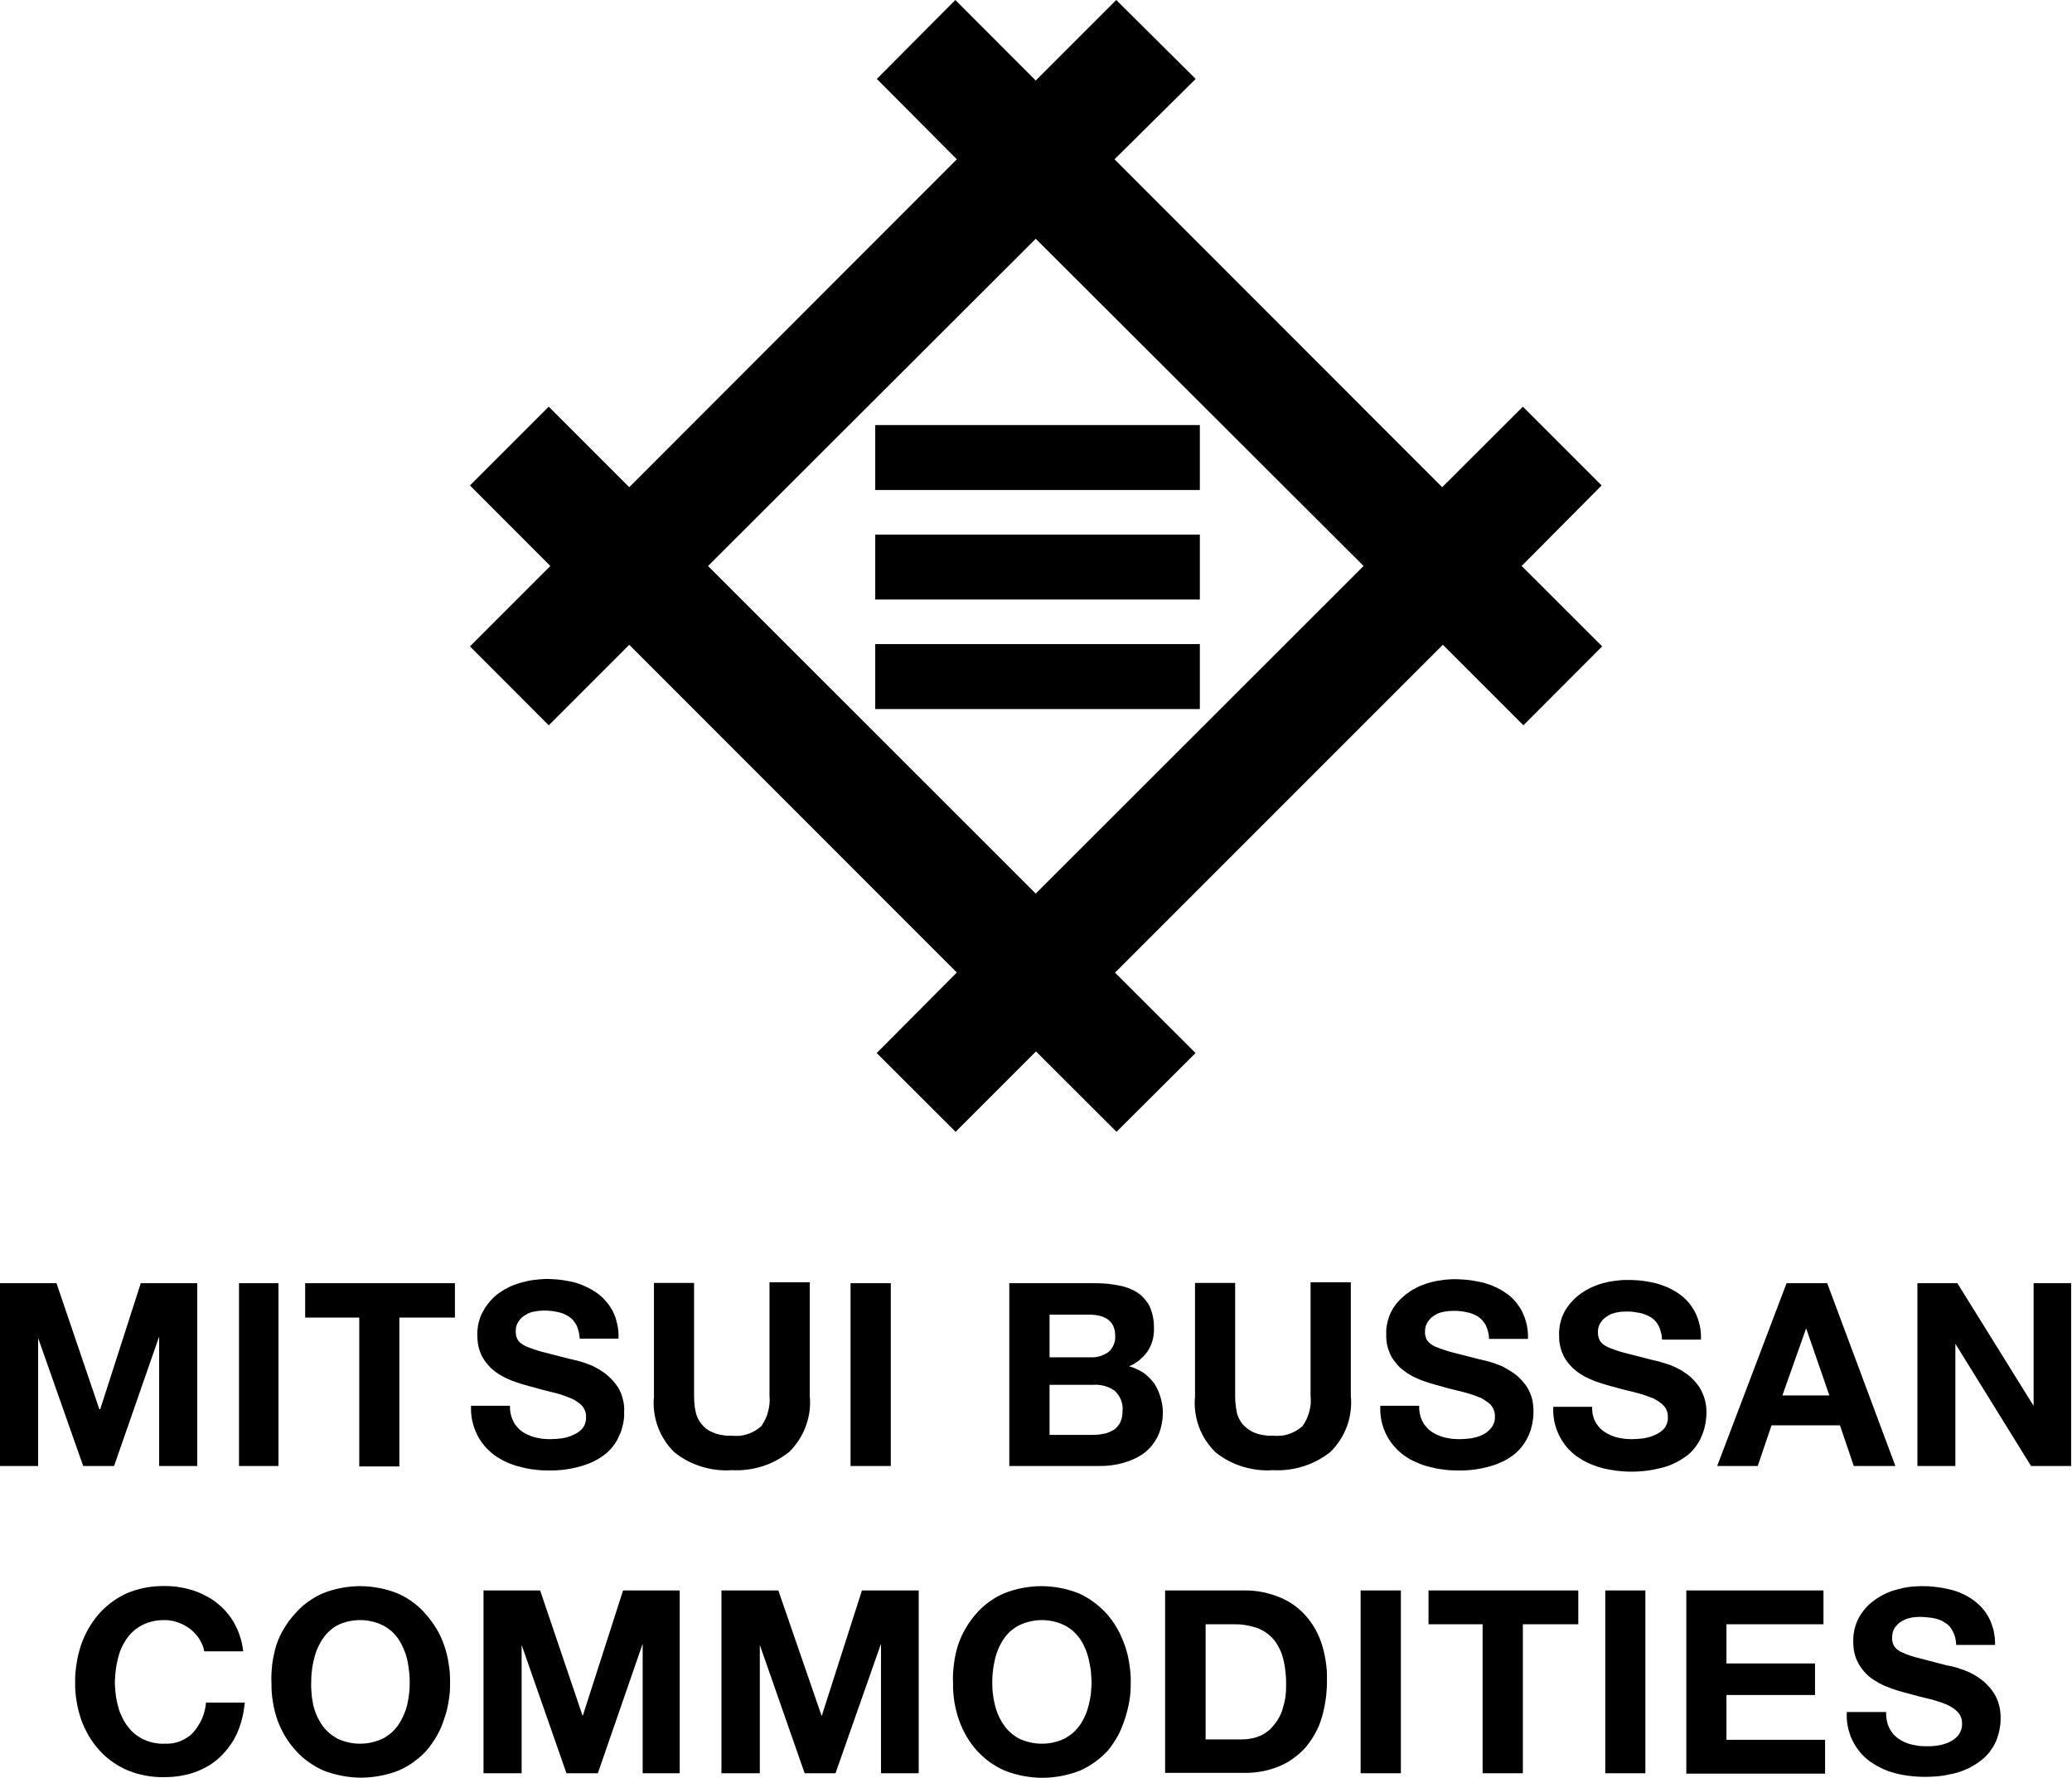 <svg version="1.2" xmlns="http://www.w3.org/2000/svg" viewBox="0 0 1544 1325" width="1544" height="1325">
	<title>Mitsui bussan-svg</title>
	<style>
		.s0 { fill: #000000 } 
	</style>
	<g id="icon">
		<path id="Layer" class="s0" d="m652.2 316.7h241.9v48.4h-241.9zm0 81.6h241.9v48.4h-241.9zm0 81.6h241.9v48.4h-241.9z"/>
		<path id="Layer" fill-rule="evenodd" class="s0" d="m1133.9 421.7l60 59.9-58.7 58.8-60-60-244.3 244.3 60 59.9-58.9 58.7-60-59.9-59.9 59.9-58.8-58.7 59.7-60-244.1-244.2-60 60-58.7-58.8 59.9-59.9-59.9-60 58.7-58.7 60 60 244.1-244.3-59.6-59.9 58.5-58.8 59.9 60 60-60 59.2 58.8-60.5 59.9 244.2 244.3 60.1-60 58.7 58.7zm-117.8 0l-244.3-243.8-244.2 243.8 244.2 244.1z"/>
	</g>
	<g id="text">
		<path id="Layer" fill-rule="evenodd" class="s0" d="m42.1 956.1l31.9 93.8h0.7l30.2-93.8h42.1v136.2h-28.4v-96.5l-33.6 96.5h-23l-33.6-95.4v95.4h-28.4v-136.2zm136 0h29.4v136.2h-29.4zm49.3 25.6v-25.6h111.6v25.6h-41.4v110.9h-29.9v-110.9zm155 77q0.5 1.2 1.2 2.3 0.7 1 1.6 2 0.8 1 1.7 1.9 1 0.8 2 1.6 1.1 0.8 2.3 1.4 1.1 0.7 2.4 1.2 1.2 0.6 2.4 1 1.3 0.5 2.6 0.8 1.4 0.4 2.8 0.6 1.4 0.3 2.8 0.5 1.5 0.1 2.9 0.2 1.4 0.1 2.9 0.1 1 0 2.1-0.1 1.1 0 2.2-0.1 1 0 2.1-0.2 1.1-0.1 2.1-0.2 1.2-0.2 2.3-0.4 1.1-0.3 2.2-0.6 1.1-0.3 2.1-0.7 1.1-0.4 2.1-0.9 1-0.4 1.9-0.9 0.9-0.5 1.8-1.1 0.9-0.6 1.7-1.3 0.7-0.7 1.4-1.5 0.7-0.9 1.3-1.9 0.5-1 0.8-2.1 0.4-1.1 0.5-2.2 0.2-1.1 0.1-2.2 0.1-1.3-0.1-2.5-0.2-1.2-0.7-2.4-0.5-1.2-1.1-2.2-0.7-1.1-1.6-1.9-1-1-2.1-1.8-1.1-0.8-2.3-1.5-1.1-0.8-2.4-1.3-1.2-0.6-2.5-1.1-1.6-0.6-3.2-1.2-1.6-0.6-3.2-1.1-1.6-0.5-3.2-0.9-1.7-0.5-3.3-0.8c-4.9-1.2-9.7-2.4-14.7-3.9q-1.9-0.4-3.7-1-1.9-0.5-3.8-1.1-1.8-0.5-3.7-1.2-1.8-0.6-3.7-1.3-1.7-0.7-3.4-1.5-1.7-0.7-3.3-1.6-1.6-0.9-3.2-1.9-1.6-1-3.1-2.2-1.4-1.1-2.7-2.3-1.3-1.3-2.4-2.7-1.2-1.3-2.2-2.8-1-1.5-1.9-3.1-0.9-1.8-1.6-3.8-0.7-1.9-1.1-3.9-0.4-2-0.6-4-0.2-2.1-0.2-4.1-0.1-2.4 0.2-4.7 0.2-2.4 0.8-4.7 0.6-2.3 1.4-4.5 0.9-2.2 2.1-4.3 1.1-2 2.4-3.8 1.3-1.8 2.8-3.5 1.5-1.7 3.1-3.2 1.7-1.5 3.5-2.8 1.9-1.3 3.9-2.5 1.9-1.1 4-2.1 2.1-1 4.2-1.7 2.2-0.8 4.4-1.4 2.2-0.6 4.5-1.1 2.2-0.5 4.5-0.8 2.3-0.3 4.6-0.5 2.3-0.2 4.7-0.3 2.6 0 5.2 0.2 2.6 0.1 5.2 0.4 2.6 0.3 5.1 0.8 2.6 0.4 5.1 1 2.3 0.6 4.5 1.4 2.2 0.8 4.3 1.8 2.2 0.9 4.2 2.1 2 1.1 4 2.5 1.9 1.3 3.6 2.8 1.7 1.5 3.2 3.3 1.6 1.7 2.9 3.6 1.3 1.9 2.4 3.9 1.2 2.4 2.1 4.9 0.8 2.5 1.4 5.2 0.6 2.6 0.8 5.2 0.2 2.7 0.1 5.4h-28.9q-0.1-1.4-0.3-2.7-0.1-1.3-0.5-2.6-0.3-1.3-0.8-2.6-0.4-1.3-1-2.5-0.5-0.9-1.2-1.8-0.6-0.9-1.3-1.7-0.8-0.8-1.6-1.5-0.9-0.7-1.8-1.3-0.9-0.6-1.9-1.1-1-0.5-2.1-0.9-1-0.4-2.1-0.7-1.1-0.3-2.2-0.5-1.2-0.3-2.5-0.5-1.3-0.2-2.6-0.3-1.3-0.1-2.6-0.2-1.3 0-2.6 0-0.9 0-1.8 0.1-0.9 0-1.8 0.1-0.9 0.1-1.8 0.3-0.9 0.1-1.8 0.3-0.9 0.2-1.8 0.4-0.8 0.3-1.6 0.6-0.9 0.3-1.6 0.8-0.8 0.4-1.5 0.9-0.8 0.4-1.5 1-0.6 0.5-1.3 1.1-0.6 0.6-1.1 1.3-0.5 0.6-1 1.4-0.5 0.8-0.9 1.6-0.4 0.9-0.7 1.8-0.2 0.9-0.3 1.9-0.1 0.9-0.1 1.9 0 0.8 0.1 1.7 0.1 0.8 0.2 1.6 0.2 0.8 0.6 1.6 0.3 0.8 0.7 1.5 0.6 0.8 1.2 1.5 0.7 0.7 1.5 1.2 0.7 0.6 1.6 1.1 0.8 0.5 1.7 0.9 1.5 0.6 3 1.2 1.6 0.6 3.1 1.1 1.6 0.5 3.1 1 1.6 0.5 3.2 0.9l20.7 5.3q1.3 0.2 2.6 0.6 1.3 0.3 2.6 0.6 1.2 0.4 2.5 0.7 1.3 0.4 2.6 0.8 1.8 0.6 3.5 1.3 1.8 0.6 3.4 1.4 1.7 0.9 3.3 1.8 1.7 0.9 3.2 2 1.7 1.1 3.3 2.4 1.6 1.3 3.1 2.8 1.4 1.4 2.7 3 1.3 1.6 2.5 3.3 1.3 2.1 2.3 4.4 0.9 2.3 1.5 4.7 0.7 2.4 0.9 4.8 0.3 2.5 0.1 4.9 0.1 2.3-0.1 4.5-0.2 2.2-0.7 4.4-0.5 2.2-1.1 4.3-0.7 2.2-1.7 4.2-0.8 2-1.9 3.9-1.1 1.9-2.4 3.6-1.3 1.8-2.8 3.4-1.5 1.5-3.2 2.9-2 1.6-4.1 2.9-2.1 1.4-4.4 2.5-2.2 1.1-4.5 2-2.4 0.9-4.8 1.6-3 0.9-6 1.5-3 0.7-6.1 1.1-3.1 0.4-6.2 0.6-3.1 0.2-6.2 0.1-2.7 0-5.5-0.1-2.7-0.2-5.5-0.6-2.7-0.3-5.4-0.8-2.7-0.6-5.4-1.3-2.5-0.6-4.9-1.5-2.5-0.8-4.8-1.9-2.4-1.1-4.6-2.4-2.3-1.3-4.4-2.8-2-1.5-3.8-3.2-1.9-1.7-3.5-3.6-1.6-1.9-3-4-1.4-2.1-2.5-4.3-1.2-2.5-2.2-5.2-0.9-2.6-1.5-5.4-0.6-2.7-0.8-5.5-0.2-2.8-0.1-5.6h29q0 1.4 0.1 2.9 0.1 1.5 0.4 2.9 0.3 1.4 0.8 2.8 0.4 1.4 1.1 2.7zm205.5 23.3q-4.5 3.5-9.6 6.2-5 2.7-10.5 4.4-5.5 1.7-11.2 2.4-5.6 0.7-11.4 0.4-5.7 0.4-11.4-0.3-5.7-0.7-11.2-2.4-5.5-1.7-10.6-4.4-5.1-2.7-9.5-6.3c-2.8-2.7-5.2-5.6-7.2-8.8-2.1-3.2-3.8-6.6-5.1-10.2-1.3-3.5-2.2-7.2-2.7-11-0.5-3.8-0.6-7.6-0.2-11.3v-84.8h29.9v84.8q0 1.3 0.1 2.6 0 1.3 0.2 2.6 0.1 1.2 0.2 2.5 0.2 1.3 0.5 2.6 0.4 2.6 1.5 5.1 1.1 2.4 2.7 4.5 1.6 2.1 3.7 3.8 2.1 1.6 4.6 2.7 1.7 0.7 3.5 1.3 1.8 0.5 3.6 0.8 1.8 0.3 3.7 0.5 1.9 0.1 3.7 0 3 0.3 6 0.1 3-0.3 5.9-1.3 2.8-0.9 5.4-2.4 2.6-1.5 4.8-3.5 1.7-2.5 3-5.2 1.3-2.6 2-5.5 0.8-2.9 1.1-5.8 0.3-3 0-6v-84.7h30v84.7c0.4 3.9 0.3 7.7-0.2 11.6-0.5 3.8-1.5 7.5-2.8 11.1-1.3 3.6-3.1 7.1-5.2 10.3-2.1 3.2-4.5 6.2-7.3 8.9zm45.9-125.9h30v136.2h-30zm182.6 0q2.2 0 4.4 0.1 2.3 0.1 4.5 0.3 2.2 0.3 4.4 0.6 2.3 0.3 4.5 0.8 1.8 0.3 3.6 0.8 1.7 0.5 3.5 1.2 1.7 0.7 3.4 1.5 1.6 0.9 3.2 1.9 1.4 0.9 2.7 2.1 1.3 1.2 2.4 2.5 1.1 1.3 2.1 2.7 0.9 1.4 1.7 3 0.8 1.9 1.4 3.8 0.6 2 1 4 0.4 2.1 0.6 4.1 0.1 2.1 0.1 4.1 0.1 2.3-0.2 4.5-0.2 2.3-0.8 4.4-0.6 2.2-1.5 4.3-0.9 2.1-2.2 4-1.3 1.8-2.8 3.5-1.6 1.6-3.3 3.1-1.8 1.4-3.7 2.6-1.9 1.1-4 2 2.8 0.7 5.5 2 2.7 1.2 5.1 2.8 2.4 1.7 4.5 3.8 2.1 2 3.8 4.4c1.8 3 3.3 6.1 4.3 9.4 1 3.3 1.7 6.8 1.9 10.2 0.1 3.5-0.1 6.9-0.8 10.3-0.6 3.4-1.7 6.7-3.2 9.8q-1 1.8-2.1 3.5-1.1 1.7-2.4 3.3-1.3 1.5-2.8 2.9-1.4 1.4-3.1 2.6-1.7 1.2-3.6 2.3-1.9 1-3.8 1.9-2 0.9-4 1.6-2 0.7-4.1 1.3-2.1 0.5-4.3 1-2.3 0.4-4.5 0.7-2.2 0.3-4.5 0.4-2.2 0.1-4.4 0.1h-66.8v-136.2zm-3.8 55.2q1.7 0.1 3.5-0.1 1.7-0.2 3.4-0.7 1.7-0.5 3.3-1.3 1.6-0.7 3-1.7 1.4-1.1 2.4-2.5 1-1.5 1.7-3.1 0.7-1.6 1-3.3 0.2-1.8 0.1-3.5 0-1-0.1-2-0.1-1.1-0.3-2.1-0.2-0.9-0.6-1.9-0.3-1-0.8-1.9-0.4-0.7-0.9-1.4-0.5-0.6-1.1-1.2-0.5-0.6-1.2-1.2-0.6-0.5-1.3-0.9-0.8-0.5-1.6-0.8-0.8-0.4-1.6-0.7-0.9-0.3-1.7-0.5-0.9-0.2-1.7-0.4-1-0.2-2-0.3-0.9-0.1-1.9-0.2-1 0-1.9-0.1-1 0-2 0h-28.2v31.8zm1.8 57.8q1 0 2.1-0.1 1 0 2.1-0.1 1-0.2 2-0.3 1.1-0.2 2.1-0.4 1-0.2 1.9-0.4 0.9-0.3 1.8-0.7 0.9-0.4 1.8-0.8 0.8-0.4 1.7-0.9 0.7-0.5 1.4-1.1 0.7-0.6 1.3-1.3 0.6-0.7 1.2-1.5 0.5-0.7 0.9-1.5 0.5-1.1 0.8-2.1 0.4-1.1 0.6-2.2 0.2-1.1 0.3-2.2 0.1-1.2 0.1-2.3 0.2-2.1-0.1-4.2-0.3-2-1.1-4-0.8-2-2-3.7-1.2-1.7-2.7-3.1-1.7-1.2-3.6-2.1-1.9-0.9-3.8-1.4-2-0.6-4.1-0.8-2.1-0.3-4.1-0.1h-32.9v37.3zm176.8 12.9q-4.5 3.5-9.6 6.2-5.1 2.7-10.6 4.4-5.4 1.7-11.1 2.4-5.7 0.7-11.5 0.4-5.7 0.4-11.4-0.3-5.7-0.7-11.2-2.4-5.5-1.7-10.6-4.4-5-2.7-9.5-6.3c-2.7-2.7-5.1-5.6-7.2-8.8-2.1-3.2-3.8-6.6-5.1-10.2-1.3-3.5-2.2-7.2-2.7-11-0.5-3.8-0.6-7.6-0.2-11.3v-84.8h29.9v84.8q0 1.3 0.1 2.6 0 1.3 0.2 2.5 0.1 1.3 0.3 2.6 0.1 1.3 0.4 2.6 0.2 1.3 0.5 2.5 0.4 1.2 0.9 2.4 0.5 1.2 1.2 2.3 0.6 1.2 1.4 2.2 0.8 1.1 1.8 2 1 1 2 1.8 1.1 0.9 2.3 1.6 1.1 0.7 2.4 1.3 1.7 0.7 3.5 1.3 1.8 0.5 3.6 0.8 1.8 0.3 3.7 0.5 1.9 0.1 3.7 0 3 0.3 6 0 3-0.2 5.9-1.2 2.8-0.9 5.4-2.4 2.6-1.5 4.9-3.5 1.7-2.5 3-5.1 1.2-2.7 2-5.6 0.8-2.9 1.1-5.8 0.2-3-0.1-6v-84.7h30v84.7c0.4 3.9 0.3 7.7-0.2 11.5-0.5 3.9-1.4 7.6-2.7 11.2-1.4 3.6-3.1 7.1-5.2 10.3-2.1 3.2-4.5 6.2-7.3 8.9zm68.6-23.3q0.6 1.2 1.3 2.3 0.7 1 1.6 2 0.8 1 1.7 1.9 1 0.8 2 1.6 1.1 0.8 2.3 1.4 1.1 0.7 2.4 1.2 1.2 0.6 2.4 1 1.3 0.5 2.6 0.8 1.4 0.4 2.8 0.6 1.4 0.3 2.8 0.5 1.5 0.1 2.9 0.2 1.5 0.1 2.9 0.1 1.1 0 2.2-0.1 1 0 2.1-0.1 1.1-0.1 2.2-0.2 1-0.1 2.1-0.2 1.1-0.2 2.2-0.5 1.1-0.2 2.2-0.5 1.1-0.3 2.1-0.7 1.1-0.5 2.1-0.9 0.9-0.5 1.8-1 1-0.6 1.8-1.3 0.8-0.6 1.6-1.4 0.7-0.8 1.4-1.6 0.7-0.9 1.2-1.9 0.6-1 0.9-2.1 0.4-1.1 0.5-2.2 0.1-1.1 0.1-2.3 0-1.2-0.2-2.4-0.2-1.3-0.7-2.4-0.4-1.2-1.1-2.2-0.7-1.1-1.5-2-1-0.9-2.1-1.7-1.1-0.8-2.3-1.5-1.1-0.7-2.3-1.4-1.3-0.6-2.5-1-1.6-0.7-3.2-1.2-1.6-0.6-3.3-1.1-1.6-0.5-3.2-0.9-1.7-0.5-3.4-0.9c-4.8-1.1-9.7-2.3-14.6-3.8q-1.9-0.5-3.8-1-1.9-0.5-3.7-1.1-1.9-0.6-3.7-1.2-1.9-0.6-3.7-1.3-1.7-0.7-3.4-1.5-1.7-0.7-3.3-1.6-1.6-0.9-3.2-1.9-1.5-1.1-3-2.2-1.5-1.1-2.8-2.3-1.3-1.3-2.4-2.7-1.2-1.4-2.2-2.8-1.1-1.5-1.9-3.1-1-1.9-1.6-3.8-0.7-2-1.2-4-0.4-2-0.6-4-0.2-2.1-0.1-4.1-0.1-2.4 0.1-4.8 0.3-2.3 0.9-4.6 0.5-2.3 1.4-4.6 0.9-2.2 2-4.2 1.1-1.9 2.4-3.7 1.3-1.7 2.8-3.3 1.5-1.6 3.2-3 1.6-1.5 3.4-2.7 1.8-1.4 3.8-2.5 2-1.1 4-2.1 2.1-1 4.2-1.7 2.1-0.8 4.3-1.4 2.3-0.6 4.5-1.1 2.3-0.4 4.6-0.7 2.3-0.4 4.7-0.5 2.3-0.2 4.6-0.2 2.6 0 5.2 0.2 2.6 0.1 5.2 0.4 2.6 0.3 5.2 0.8 2.5 0.4 5.1 1 2.3 0.6 4.6 1.4 2.3 0.7 4.4 1.7 2.2 1 4.3 2.1 2.1 1.2 4.1 2.6 1.9 1.3 3.7 2.8 1.7 1.5 3.2 3.3 1.5 1.7 2.8 3.6 1.4 1.9 2.4 3.9 1.2 2.4 2.1 4.9 0.9 2.5 1.5 5.2 0.5 2.6 0.8 5.2 0.2 2.7 0.1 5.4h-29q0-1.4-0.2-2.7-0.2-1.3-0.5-2.6-0.3-1.3-0.8-2.6-0.5-1.3-1-2.5-0.5-0.9-1.2-1.8-0.6-0.9-1.3-1.7-0.8-0.8-1.6-1.5-0.8-0.7-1.7-1.3-1-0.6-2-1.1-1-0.5-2.1-0.9-1-0.4-2.1-0.7-1.1-0.3-2.2-0.5-1.3-0.3-2.6-0.5-1.2-0.2-2.5-0.3-1.3-0.1-2.6-0.2-1.3 0-2.6 0-0.9 0-1.9 0.1-0.9 0-1.8 0.1-0.9 0.1-1.8 0.3-0.9 0.1-1.8 0.3-0.9 0.2-1.7 0.4-0.9 0.3-1.7 0.6-0.9 0.3-1.6 0.8-0.8 0.4-1.6 0.9-0.7 0.5-1.4 1-0.7 0.5-1.3 1.1-0.6 0.6-1.1 1.3-0.6 0.6-1 1.4-0.5 0.8-0.9 1.6-0.4 0.9-0.7 1.8-0.2 0.9-0.3 1.9-0.1 0.9-0.1 1.9 0 0.8 0 1.7 0.1 0.8 0.3 1.6 0.2 0.8 0.5 1.6 0.3 0.8 0.7 1.5 0.6 0.8 1.3 1.5 0.7 0.7 1.4 1.2 0.8 0.6 1.6 1.1 0.8 0.5 1.7 0.9 1.5 0.6 3.1 1.2 1.5 0.6 3.1 1.1 1.5 0.5 3.1 1 1.6 0.5 3.1 0.9l20.7 5.3q1.3 0.2 2.6 0.6 1.3 0.3 2.6 0.6 1.3 0.4 2.6 0.7 1.3 0.4 2.5 0.8 1.8 0.6 3.6 1.3 1.7 0.6 3.4 1.4 1.7 0.9 3.3 1.8 1.6 0.9 3.2 2 1.7 1.1 3.3 2.3 1.6 1.3 3 2.7 1.5 1.5 2.8 3.1 1.3 1.5 2.4 3.2 1.3 2.1 2.3 4.4 1 2.3 1.6 4.7 0.6 2.4 0.8 4.8 0.3 2.5 0.2 4.9 0 2.3-0.2 4.5-0.3 2.2-0.7 4.4-0.5 2.2-1.1 4.3-0.7 2.1-1.6 4.2-0.9 2-2 3.9-1.1 1.9-2.4 3.6-1.3 1.8-2.8 3.3-1.5 1.6-3.1 3-2 1.6-4.1 2.9-2.1 1.4-4.3 2.5-2.3 1.1-4.6 2-2.3 0.9-4.7 1.6-3 0.9-6 1.5-3.1 0.7-6.1 1.1-3.1 0.4-6.2 0.6-3.1 0.2-6.2 0.1-2.8 0-5.5-0.1-2.8-0.2-5.5-0.6-2.8-0.3-5.5-0.8-2.7-0.6-5.4-1.3-2.5-0.6-5-1.5-2.4-0.9-4.8-2-2.3-1-4.6-2.3-2.2-1.3-4.3-2.8c-2.9-2.1-5.5-4.6-7.7-7.3-2.3-2.7-4.2-5.7-5.7-8.9-1.5-3.2-2.6-6.6-3.3-10.1-0.6-3.4-0.9-7-0.7-10.5h29q-0.1 1.4 0 2.9 0.1 1.5 0.4 2.9 0.3 1.4 0.7 2.8 0.5 1.4 1.1 2.7zm128.7 0q0.5 1.2 1.3 2.3 0.7 1 1.5 2 0.8 1 1.8 1.9 0.9 0.8 2 1.6 1.1 0.8 2.2 1.4 1.2 0.7 2.4 1.2 1.2 0.6 2.5 1 1.2 0.5 2.5 0.8 1.4 0.4 2.8 0.6 1.5 0.3 2.9 0.5 1.4 0.1 2.9 0.2 1.4 0.1 2.9 0.1 1 0 2.1-0.1 1.1 0 2.2-0.1 1-0.1 2.1-0.2 1.1-0.1 2.2-0.2 1.1-0.2 2.2-0.5 1.1-0.2 2.1-0.5 1.1-0.3 2.2-0.7 1-0.5 2-0.9 1-0.4 1.9-0.9 0.9-0.5 1.8-1.1 0.9-0.6 1.7-1.3 0.7-0.7 1.4-1.5 0.8-0.9 1.3-1.9 0.5-1 0.9-2.1 0.3-1.1 0.5-2.2 0.1-1.1 0-2.3 0.1-1.2-0.1-2.4-0.2-1.3-0.7-2.4-0.4-1.2-1.1-2.2-0.7-1.1-1.6-1.9-1-1-2.1-1.8-1-0.8-2.2-1.5-1.2-0.8-2.4-1.4-1.2-0.6-2.5-1-1.6-0.6-3.2-1.2-1.6-0.6-3.2-1.1-1.6-0.5-3.3-0.9-1.6-0.5-3.3-0.9c-4.9-1.1-9.7-2.3-14.7-3.8q-1.9-0.4-3.7-1-1.9-0.5-3.8-1.1-1.8-0.6-3.7-1.2-1.8-0.6-3.6-1.3-1.8-0.7-3.5-1.5-1.6-0.7-3.3-1.6-1.6-0.9-3.1-1.9-1.6-1-3.1-2.2-1.4-1.1-2.7-2.3-1.3-1.3-2.5-2.7-1.2-1.3-2.2-2.8-1-1.5-1.9-3.1-0.9-1.9-1.6-3.8-0.7-1.9-1.1-3.9-0.5-2.1-0.7-4.1-0.1-2.1-0.1-4.1-0.1-2.4 0.2-4.8 0.2-2.3 0.8-4.6 0.6-2.3 1.4-4.5 0.9-2.2 2.1-4.3 1.1-1.9 2.4-3.6 1.3-1.8 2.8-3.4 1.5-1.6 3.1-3 1.7-1.5 3.4-2.7 1.9-1.3 3.8-2.5 2-1.1 4.1-2.1 2-0.9 4.1-1.7 2.2-0.8 4.4-1.4 2.2-0.6 4.5-1.1 2.3-0.4 4.6-0.7 2.3-0.3 4.6-0.5 2.3-0.2 4.7-0.1 2.6-0.1 5.2 0.1 2.6 0.1 5.2 0.4 2.6 0.3 5.1 0.8 2.6 0.4 5.1 1 2.4 0.6 4.6 1.4 2.3 0.8 4.5 1.7 2.2 1 4.3 2.2 2.1 1.1 4.1 2.5 1.9 1.3 3.6 2.8 1.7 1.5 3.3 3.3 1.5 1.7 2.8 3.6 1.3 1.9 2.4 3.9 1.2 2.4 2.1 4.9 0.9 2.5 1.5 5.2 0.6 2.6 0.8 5.2 0.2 2.7 0.1 5.4h-29q-0.1-1.4-0.2-2.7-0.2-1.3-0.6-2.6-0.3-1.3-0.7-2.6-0.5-1.2-1.1-2.4-0.5-1-1.1-1.9-0.6-0.9-1.4-1.7-0.7-0.8-1.5-1.5-0.9-0.7-1.8-1.3-0.9-0.5-1.9-1-1.1-0.5-2.1-0.9-1.1-0.4-2.2-0.8-1-0.3-2.1-0.5-1.3-0.2-2.6-0.4-1.3-0.3-2.6-0.4-1.3-0.1-2.6-0.2-1.3 0-2.6 0-0.9 0-1.8 0.1-1 0-1.9 0.1-0.9 0.1-1.8 0.3-0.9 0.1-1.8 0.3-0.9 0.2-1.7 0.5-0.9 0.2-1.7 0.5-0.8 0.4-1.6 0.8-0.8 0.4-1.5 0.9-0.8 0.5-1.4 1-0.7 0.5-1.3 1.1-0.6 0.6-1.2 1.3-0.5 0.7-1 1.4-0.5 0.8-0.9 1.7-0.4 0.8-0.6 1.7-0.3 1-0.4 1.9-0.1 1 0 1.9-0.1 0.8 0 1.7 0.1 0.8 0.3 1.6 0.2 0.8 0.5 1.6 0.3 0.8 0.7 1.5 0.6 0.8 1.2 1.5 0.7 0.7 1.5 1.3 0.7 0.5 1.6 1 0.8 0.5 1.7 0.9 1.5 0.6 3 1.2 1.6 0.6 3.1 1.1 1.6 0.5 3.1 1 1.6 0.5 3.2 0.9l20.7 5.3q1.3 0.3 2.6 0.6 1.3 0.3 2.6 0.6 1.3 0.4 2.5 0.8 1.3 0.3 2.6 0.8 1.8 0.5 3.5 1.2 1.8 0.7 3.5 1.5 1.6 0.8 3.3 1.7 1.6 0.9 3.1 2 1.8 1.1 3.4 2.4 1.6 1.3 3 2.8 1.5 1.5 2.8 3.1 1.3 1.6 2.4 3.3 1.3 2.2 2.2 4.4 1 2.3 1.6 4.7 0.6 2.4 0.9 4.8 0.3 2.5 0.2 5 0 2.2-0.3 4.4-0.2 2.2-0.7 4.4-0.4 2.2-1.1 4.3-0.7 2.2-1.6 4.2-0.8 2-1.9 3.9-1.1 1.9-2.4 3.6-1.3 1.8-2.8 3.4-1.5 1.6-3.2 3-2 1.5-4.1 2.8-2.1 1.4-4.3 2.5-2.2 1.1-4.5 2.1-2.4 0.9-4.8 1.6-2.9 0.8-6 1.4-3 0.7-6.1 1.1-3.1 0.4-6.2 0.6-3 0.2-6.1 0.2-2.8 0-5.6-0.2-2.7-0.2-5.5-0.5-2.7-0.4-5.5-0.9-2.7-0.5-5.4-1.2-2.5-0.7-4.9-1.6-2.4-0.8-4.8-1.9-2.4-1.1-4.6-2.4-2.2-1.3-4.4-2.8c-2.8-2.1-5.4-4.5-7.7-7.3-2.2-2.7-4.1-5.7-5.6-8.9-1.5-3.2-2.6-6.6-3.3-10-0.7-3.5-0.9-7.1-0.7-10.6h28.9q0 1.4 0.1 2.7 0.1 1.4 0.3 2.7 0.3 1.3 0.7 2.6 0.4 1.3 1 2.5zm173.1-102.6l50.8 136.2h-31l-10.3-30.3h-51l-10.3 30.3h-30.2l51.7-136.2zm1.6 83.6l-17.3-50-17.7 50zm95.4-83.6l56.8 91.4v-91.4h28v136.2h-29.9l-56.4-91.1v91.1h-28.3v-136.2zm-1309.8 265.5q-0.7-1.1-1.4-2.1-0.8-1-1.6-1.9-0.9-1-1.8-1.9-0.9-0.8-1.8-1.6-1.1-0.9-2.2-1.6-1.1-0.7-2.2-1.3-1.1-0.7-2.3-1.2-1.2-0.6-2.4-1-1.3-0.5-2.5-0.8-1.3-0.4-2.6-0.6-1.3-0.2-2.6-0.4-1.3-0.1-2.7-0.1-2.2 0-4.4 0.2-2.3 0.2-4.4 0.7-2.2 0.5-4.3 1.2-2.1 0.8-4.1 1.9-1.7 0.9-3.3 2-1.6 1.1-3 2.4-1.5 1.3-2.7 2.8-1.3 1.5-2.4 3.1-1.1 1.7-2.1 3.5-1 1.8-1.8 3.7-0.8 1.9-1.4 3.8-0.6 2-1.1 4-0.5 2.1-0.9 4.3-0.4 2.1-0.6 4.3-0.3 2.2-0.4 4.4-0.2 2.1-0.2 4.3 0 2.1 0.2 4.2 0.1 2.1 0.4 4.2 0.2 2.1 0.6 4.2 0.4 2 0.9 4.1 0.5 1.9 1.1 3.8 0.6 1.9 1.5 3.7 0.8 1.9 1.7 3.6 1 1.8 2.1 3.4 1.1 1.6 2.4 3.1 1.2 1.5 2.7 2.8 1.4 1.3 3 2.4 1.6 1.1 3.3 2.1 2 1 4.1 1.8 2.1 0.8 4.3 1.3 2.1 0.4 4.4 0.7 2.2 0.2 4.4 0.1 3 0.1 5.9-0.3 3-0.5 5.7-1.6 2.8-1.1 5.3-2.8 2.5-1.6 4.5-3.8 2-2.3 3.6-4.9 1.7-2.6 2.9-5.4 1.2-2.8 1.9-5.8 0.8-2.9 1-6h28.9q-0.3 3-0.8 6-0.4 2.9-1.2 5.8-0.7 2.9-1.7 5.8-1 2.8-2.2 5.6-1.2 2.4-2.5 4.8-1.4 2.3-3 4.5-1.6 2.2-3.4 4.2-1.8 2.1-3.7 3.9-2 1.9-4.2 3.5-2.1 1.6-4.4 3-2.3 1.4-4.8 2.5-2.4 1.2-4.9 2.1-2.8 1-5.6 1.7-2.9 0.7-5.8 1.2-2.9 0.5-5.8 0.7-2.9 0.2-5.9 0.2-3.6 0.1-7.2-0.2-3.6-0.3-7.2-1-3.5-0.7-7-1.7-3.4-1.1-6.8-2.5-2.9-1.3-5.7-2.9-2.8-1.6-5.4-3.5-2.6-1.9-5-4-2.4-2.2-4.5-4.6-2.2-2.4-4.1-5.1-1.9-2.6-3.6-5.4-1.6-2.9-3-5.8-1.4-3-2.5-6.1-1.1-3.3-2-6.7-0.9-3.4-1.4-6.9-0.6-3.5-0.9-7-0.3-3.5-0.2-7.1-0.1-3.6 0.2-7.2 0.3-3.6 0.9-7.1 0.5-3.6 1.4-7.1 0.9-3.5 2-6.9 1.1-3.1 2.5-6.1 1.4-3.1 3-5.9 1.7-2.9 3.6-5.6 1.9-2.7 4.1-5.2 2.1-2.4 4.5-4.6 2.4-2.2 5-4.1 2.6-2 5.4-3.6 2.8-1.7 5.7-3 3.4-1.4 6.8-2.5 3.5-1 7-1.7 3.6-0.7 7.2-1 3.6-0.3 7.2-0.3 2.7 0 5.4 0.2 2.7 0.1 5.3 0.6 2.7 0.4 5.3 1 2.6 0.6 5.2 1.4 2.4 0.8 4.8 1.8 2.4 1 4.6 2.2 2.3 1.1 4.4 2.5 2.2 1.4 4.2 3 2 1.6 3.8 3.3 1.9 1.8 3.5 3.7 1.6 1.9 3.1 4 1.4 2.1 2.6 4.3 1.3 2.4 2.4 4.9 1.1 2.5 1.9 5.1 0.8 2.6 1.4 5.3 0.5 2.7 0.8 5.4h-29q-0.2-1.2-0.5-2.3-0.4-1.2-0.8-2.3-0.4-1.1-1-2.1-0.5-1.1-1.1-2.1zm57.2 3.8q1.1-3.1 2.5-6.2 1.4-3 3.2-5.9 1.7-2.9 3.6-5.5 2-2.7 4.3-5.2 2.1-2.5 4.5-4.7 2.3-2.2 5-4.1 2.6-1.9 5.4-3.6 2.8-1.6 5.7-2.9c4.5-1.8 9.1-3.2 13.8-4.1 4.8-0.9 9.6-1.4 14.4-1.4 4.8 0 9.6 0.5 14.3 1.4 4.8 0.9 9.4 2.3 13.8 4.1q3 1.3 5.8 2.9 2.8 1.7 5.4 3.6 2.6 1.9 5 4.1 2.4 2.2 4.5 4.7 2.2 2.5 4.2 5.2 2 2.7 3.7 5.5 1.8 2.9 3.2 5.9 1.4 3.1 2.5 6.2 1.2 3.4 2.1 6.9 0.9 3.5 1.4 7.1 0.6 3.5 0.9 7.1 0.2 3.6 0.2 7.2 0 3.5-0.2 7-0.3 3.6-0.9 7-0.6 3.5-1.4 6.9-0.9 3.4-2.1 6.7-1 3.2-2.3 6.2-1.4 3-3 5.9-1.6 2.8-3.5 5.5-1.9 2.8-4.1 5.3-2.1 2.3-4.5 4.5-2.4 2.1-5 4-2.6 1.9-5.4 3.5-2.8 1.6-5.7 2.9c-4.5 1.8-9.1 3.1-13.9 4-4.7 0.9-9.5 1.4-14.3 1.4-4.8 0-9.6-0.5-14.3-1.4-4.8-0.9-9.4-2.2-13.9-4q-2.9-1.3-5.7-2.9-2.8-1.6-5.4-3.5-2.6-1.8-5-4-2.4-2.1-4.5-4.5-2.2-2.5-4.2-5.1-1.9-2.6-3.6-5.4-1.7-2.9-3.1-5.8-1.4-3-2.6-6.1-1.1-3.3-2-6.7-0.9-3.4-1.4-6.9-0.6-3.5-0.9-7-0.2-3.5-0.2-7.1-0.2-3.6 0-7.2 0.2-3.7 0.6-7.3 0.5-3.6 1.3-7.1 0.7-3.6 1.8-7.1zm27.4 45q0.5 1.9 1.1 3.8 0.6 1.9 1.4 3.7 0.8 1.9 1.8 3.6 0.9 1.8 2 3.4 1.1 1.6 2.4 3.1 1.3 1.5 2.8 2.8 1.4 1.3 3 2.4 1.6 1.1 3.3 2.1 4 1.9 8.3 2.9 4.4 1 8.8 1 4.5 0 8.8-1 4.4-1 8.4-2.9 1.7-0.9 3.3-2.1 1.6-1.1 3.1-2.4 1.4-1.3 2.7-2.8 1.3-1.4 2.4-3.1 1.1-1.6 2-3.4 1-1.7 1.8-3.6 0.8-1.8 1.5-3.7 0.6-1.9 1.1-3.8 0.5-2.1 0.8-4.1 0.4-2.1 0.6-4.2 0.3-2.1 0.4-4.2 0.1-2.1 0.1-4.2 0-2.2-0.1-4.3-0.1-2.2-0.4-4.4-0.2-2.2-0.6-4.3-0.3-2.2-0.8-4.3-0.5-2-1.1-4-0.7-1.9-1.5-3.8-0.8-1.9-1.7-3.7-1-1.8-2.1-3.5-1.1-1.6-2.4-3.1-1.3-1.5-2.7-2.8-1.5-1.3-3.1-2.4-1.6-1.1-3.3-2-4-2-8.4-3-4.3-1-8.8-1-4.4 0-8.8 1-4.3 1-8.3 3-1.7 0.9-3.2 2-1.5 1.2-2.9 2.5-1.4 1.3-2.6 2.7-1.2 1.5-2.3 3.1-1.1 1.7-2 3.5-1 1.8-1.8 3.7-0.8 1.9-1.4 3.8-0.6 2-1.1 4-0.5 2.1-0.9 4.3-0.4 2.1-0.6 4.3-0.3 2.2-0.4 4.4-0.1 2.1-0.1 4.3-0.1 2.1 0 4.2 0.1 2.1 0.3 4.2 0.1 2.1 0.5 4.1 0.3 2.1 0.7 4.2zm169.1-85.4l31.7 93.6 30.1-93.6h42.2v136.2h-27.6v-96.5l-33.4 96.5h-23.4l-33.4-95.6v95.6h-28.4v-136.2zm177.5 0l32.3 93.6 30-93.6h42.3v136.2h-28.1v-96.5l-33.9 96.5h-23l-33.4-95.6v95.6h-28.6v-136.2zm134 40.4q1.1-3.1 2.4-6.1 1.4-3.1 3.1-5.9 1.6-2.9 3.6-5.6 1.9-2.7 4.1-5.2 2.1-2.5 4.5-4.7 2.4-2.2 5-4.1 2.6-1.9 5.4-3.6 2.8-1.6 5.8-2.9c4.4-1.8 9.1-3.2 13.8-4.1 4.7-0.9 9.5-1.4 14.3-1.4 4.8 0 9.6 0.5 14.4 1.4 4.7 0.9 9.3 2.3 13.8 4.1q2.9 1.3 5.7 3 2.8 1.6 5.4 3.6 2.6 1.9 5 4.1 2.4 2.2 4.6 4.6 2.1 2.5 4.1 5.2 1.9 2.7 3.5 5.6 1.7 2.8 3 5.9 1.4 3 2.5 6.1 1.2 3.4 2.1 6.9 0.9 3.5 1.4 7.1 0.6 3.5 0.9 7.1 0.3 3.6 0.2 7.2 0 3.6-0.2 7.1-0.3 3.5-0.9 7-0.6 3.5-1.5 6.9-0.8 3.4-2 6.7-1 3.1-2.3 6.2-1.2 3-2.8 5.9-1.6 2.8-3.4 5.5-1.8 2.7-3.9 5.3-2.2 2.3-4.6 4.5-2.4 2.1-5 4-2.6 1.9-5.4 3.5-2.8 1.6-5.7 2.9c-4.5 1.8-9.1 3.1-13.8 4-4.7 0.9-9.5 1.4-14.3 1.4-4.9 0-9.7-0.5-14.4-1.4-4.7-0.9-9.3-2.2-13.8-4q-3-1.3-5.7-2.9-2.8-1.6-5.4-3.4-2.6-1.9-5-4.1-2.4-2.1-4.6-4.5-2.2-2.5-4.1-5.1-1.9-2.7-3.6-5.5-1.6-2.8-3-5.8-1.4-3-2.5-6.1-1.2-3.3-2-6.7-0.9-3.4-1.5-6.9-0.5-3.5-0.8-7-0.3-3.5-0.2-7.1-0.2-3.6 0-7.2 0.2-3.7 0.7-7.3 0.4-3.6 1.2-7.1 0.8-3.6 1.9-7.1zm27.4 45q0.4 1.9 1.1 3.8 0.6 1.9 1.4 3.7 0.8 1.9 1.8 3.6 0.9 1.8 2.1 3.4 1.1 1.7 2.3 3.1 1.3 1.5 2.8 2.8 1.4 1.3 3 2.4 1.6 1.2 3.3 2.1 4 1.9 8.4 2.9 4.3 1 8.8 1 4.4 0 8.8-1 4.3-1 8.3-2.9 1.7-1 3.3-2.1 1.6-1.1 3.1-2.4 1.4-1.3 2.7-2.8 1.3-1.5 2.4-3.1 1.1-1.6 2-3.4 1-1.7 1.8-3.6 0.8-1.8 1.4-3.7 0.6-1.9 1.1-3.8 0.5-2.1 0.9-4.1 0.4-2.1 0.7-4.2 0.2-2.1 0.3-4.2 0.2-2.1 0.2-4.2 0-2.2-0.2-4.3-0.1-2.2-0.3-4.4-0.3-2.2-0.7-4.3-0.4-2.2-0.9-4.3-0.4-2-1.1-4-0.6-1.9-1.4-3.8-0.8-1.9-1.7-3.7-1-1.8-2.1-3.5-1.1-1.6-2.4-3.1-1.3-1.4-2.7-2.8-1.5-1.3-3.1-2.4-1.5-1.1-3.3-2-4-2-8.3-3-4.4-1-8.8-1-4.5 0-8.8 1-4.4 1-8.4 3-1.7 0.9-3.3 2-1.6 1.1-3.1 2.4-1.4 1.3-2.7 2.8-1.3 1.5-2.3 3.1-1.2 1.7-2.1 3.5-1 1.8-1.8 3.7-0.8 1.9-1.4 3.8-0.7 2-1.1 4-0.5 2.1-0.9 4.3-0.4 2.1-0.6 4.3-0.3 2.2-0.4 4.4-0.1 2.1-0.1 4.3 0 2.1 0.1 4.2 0.1 2.1 0.4 4.2 0.2 2.1 0.6 4.2 0.4 2 0.9 4.1zm185.7-85.4q3.1 0 6.2 0.2 3.1 0.3 6.2 0.8 3.1 0.5 6.1 1.4 3 0.8 5.9 1.9 2.8 1 5.4 2.3 2.7 1.3 5.2 2.9 2.4 1.5 4.7 3.4 2.3 1.9 4.4 4 2.1 2.2 4 4.6 1.9 2.4 3.5 5 1.7 2.6 3 5.4 1.3 2.7 2.4 5.6 1.3 3.6 2.2 7.2 0.9 3.7 1.5 7.4 0.6 3.7 0.9 7.5 0.2 3.7 0.1 7.5 0.1 3.5-0.2 6.9-0.2 3.5-0.7 7-0.5 3.4-1.2 6.8-0.7 3.4-1.7 6.8-0.9 2.9-2 5.8-1.2 2.9-2.7 5.6-1.4 2.7-3.2 5.3-1.7 2.6-3.7 5-1.9 2.3-4.1 4.3-2.2 2.1-4.7 3.9-2.4 1.8-5 3.4-2.6 1.5-5.4 2.7-3.2 1.4-6.5 2.4-3.3 1.1-6.8 1.7-3.4 0.7-6.9 1-3.5 0.3-6.9 0.2h-58.9v-135.9zm-2.2 111q1.6 0 3.2-0.1 1.6-0.1 3.2-0.4 1.6-0.3 3.1-0.6 1.6-0.4 3.1-1 1.5-0.5 2.9-1.2 1.4-0.8 2.7-1.6 1.3-0.9 2.5-1.9 1.2-1 2.2-2.2 1.3-1.4 2.4-2.9 1.2-1.4 2.1-3 1-1.6 1.8-3.3 0.8-1.7 1.4-3.5 0.7-2.3 1.3-4.7 0.6-2.3 1-4.7 0.3-2.4 0.5-4.9 0.1-2.4 0.1-4.8 0-2.4-0.1-4.7-0.1-2.3-0.4-4.7-0.2-2.3-0.6-4.6-0.4-2.3-0.9-4.6-0.5-1.9-1.1-3.8-0.6-1.9-1.5-3.6-0.8-1.8-1.8-3.5-1-1.7-2.2-3.3-1.2-1.5-2.6-2.8-1.3-1.4-2.9-2.5-1.5-1.2-3.2-2.1-1.6-0.9-3.4-1.7-2.2-0.8-4.5-1.4-2.3-0.6-4.7-1-2.3-0.4-4.7-0.6-2.3-0.1-4.7-0.1h-20.7v85.8zm89-111h30v136.2h-30zm50.6 25.2v-25.2h111.6v25.2h-41.3v111h-30v-111zm131.7-25.2h29.9v136.2h-29.9zm162.6 0v25.2h-72.3v29.2h66v23.5h-66v33.4h73.5v25.2h-103.4v-136.5zm49.1 102.6q0.6 1.2 1.3 2.2 0.7 1.1 1.5 2.1 0.9 1 1.8 1.8 1 0.9 2 1.7 1.1 0.7 2.3 1.4 1.1 0.6 2.3 1.2 1.2 0.5 2.5 1 1.2 0.4 2.5 0.7 1.4 0.4 2.9 0.6 1.4 0.3 2.8 0.5 1.5 0.2 2.9 0.2 1.5 0.1 2.9 0.1 1.1 0 2.2 0 1 0 2.1-0.1 1.1-0.1 2.1-0.2 1.1-0.1 2.2-0.3 1.1-0.2 2.2-0.4 1.1-0.3 2.2-0.6 1-0.3 2.1-0.7 1-0.4 2.1-0.9 0.9-0.4 1.8-1 0.9-0.5 1.8-1.2 0.8-0.7 1.6-1.4 0.7-0.8 1.4-1.6 0.7-0.9 1.2-1.9 0.5-1 0.9-2.1 0.3-1.1 0.5-2.2 0.1-1.2 0.1-2.3 0-1.2-0.2-2.5-0.2-1.2-0.7-2.4-0.4-1.1-1.1-2.2-0.7-1-1.6-1.9-1-0.9-2-1.7-1.1-0.9-2.3-1.6-1.1-0.7-2.4-1.3-1.2-0.6-2.5-1.1-1.5-0.6-3.2-1.2-1.6-0.5-3.2-1-1.6-0.5-3.3-1-1.6-0.4-3.3-0.8c-4.8-1.1-9.7-2.4-14.6-3.8q-1.9-0.5-3.8-1-1.9-0.5-3.8-1.1-1.8-0.6-3.7-1.2-1.8-0.7-3.6-1.4-1.8-0.6-3.5-1.4-1.7-0.8-3.3-1.7-1.6-0.9-3.2-1.9-1.6-1-3-2.1-1.5-1.1-2.8-2.4-1.3-1.3-2.4-2.7-1.2-1.4-2.2-2.9-1-1.5-1.8-3.1-1-1.8-1.7-3.7-0.7-1.9-1.1-3.9-0.5-2-0.6-4.1-0.2-2-0.2-4.1 0-2.4 0.2-4.7 0.3-2.4 0.8-4.7 0.6-2.3 1.5-4.6 0.8-2.2 2-4.3 1.1-1.9 2.4-3.6 1.3-1.8 2.7-3.4 1.5-1.7 3.2-3.1 1.7-1.4 3.5-2.7 1.8-1.3 3.8-2.4 1.9-1.2 4-2.1 2-1 4.2-1.8 2.1-0.7 4.3-1.3 2.2-0.6 4.5-1.1 2.3-0.5 4.6-0.8 2.3-0.3 4.6-0.4 2.4-0.2 4.7-0.2 2.6 0 5.2 0.1 2.6 0.2 5.2 0.5 2.6 0.3 5.1 0.7 2.6 0.5 5.2 1.1 2.3 0.5 4.6 1.3 2.3 0.7 4.5 1.7 2.2 1 4.3 2.2 2 1.1 4 2.5 1.9 1.3 3.6 2.9 1.8 1.5 3.3 3.2 1.5 1.7 2.8 3.6 1.3 1.9 2.4 4 1.2 2.3 2 4.7 0.9 2.5 1.5 5 0.5 2.5 0.8 5.1 0.2 2.6 0.2 5.2h-29q0-1.3-0.2-2.7-0.2-1.3-0.5-2.6-0.3-1.3-0.8-2.6-0.5-1.2-1.1-2.4-0.5-1-1.1-1.9-0.6-0.9-1.3-1.7-0.8-0.8-1.6-1.5-0.8-0.6-1.8-1.2-0.9-0.6-1.9-1.2-1-0.5-2.1-0.9-1-0.4-2.1-0.7-1.1-0.3-2.2-0.5-1.3-0.3-2.6-0.4-1.3-0.2-2.6-0.3-1.3-0.1-2.6-0.2-1.3-0.1-2.6-0.1-0.9 0-1.8 0.1-0.9 0-1.8 0.1-0.9 0.1-1.8 0.2-0.9 0.2-1.8 0.4-0.9 0.2-1.7 0.4-0.9 0.3-1.7 0.6-0.8 0.4-1.6 0.8-0.8 0.4-1.6 0.8-0.7 0.5-1.4 1-0.7 0.6-1.3 1.2-0.6 0.6-1.1 1.2-0.6 0.7-1.1 1.4-0.5 0.8-0.9 1.7-0.3 0.8-0.6 1.8-0.2 0.9-0.3 1.8-0.2 1-0.1 1.9-0.1 0.9 0 1.7 0.1 0.9 0.3 1.7 0.2 0.8 0.5 1.6 0.3 0.8 0.7 1.5 0.6 0.8 1.3 1.5 0.6 0.7 1.4 1.2 0.8 0.6 1.6 1.1 0.8 0.4 1.7 0.8 1.5 0.7 3 1.3 1.6 0.6 3.1 1.1 1.6 0.5 3.1 1 1.6 0.4 3.2 0.8l20.7 5.4q1.3 0.2 2.6 0.5 1.3 0.2 2.6 0.6 1.3 0.3 2.6 0.7 1.3 0.4 2.5 0.9 1.8 0.5 3.5 1.2 1.8 0.7 3.5 1.5 1.7 0.8 3.3 1.7 1.6 0.9 3.2 2 1.7 1.2 3.3 2.5 1.6 1.3 3 2.8 1.5 1.5 2.8 3.1 1.3 1.6 2.4 3.4 1.3 2.1 2.3 4.4 0.9 2.2 1.5 4.6 0.7 2.4 0.9 4.9 0.3 2.4 0.2 4.9 0 2.2-0.2 4.4-0.3 2.3-0.7 4.4-0.5 2.2-1.2 4.4-0.6 2.1-1.5 4.1-1 2.1-2.1 3.9-1.2 1.9-2.5 3.7-1.4 1.7-3 3.3-1.5 1.5-3.3 2.9-1.9 1.5-4.1 2.9-2.1 1.3-4.3 2.5-2.2 1.1-4.5 2-2.4 1-4.8 1.7-2.9 0.8-6 1.4-3 0.7-6.1 1.1-3.1 0.4-6.1 0.5-3.1 0.2-6.2 0.2-2.8 0-5.6-0.2-2.7-0.1-5.5-0.5-2.7-0.3-5.4-0.8-2.8-0.5-5.4-1.2-2.6-0.7-5-1.5-2.4-0.9-4.8-2-2.3-1.1-4.6-2.4-2.2-1.3-4.4-2.8c-2.8-2.1-5.4-4.5-7.7-7.3-2.2-2.7-4.1-5.7-5.6-8.9-1.5-3.2-2.6-6.6-3.3-10.1-0.7-3.5-0.9-7-0.7-10.6h29.3q-0.1 1.6 0.1 3.1 0.1 1.6 0.4 3.1 0.3 1.5 0.7 3 0.5 1.4 1.2 2.8z"/>
	</g>
</svg>